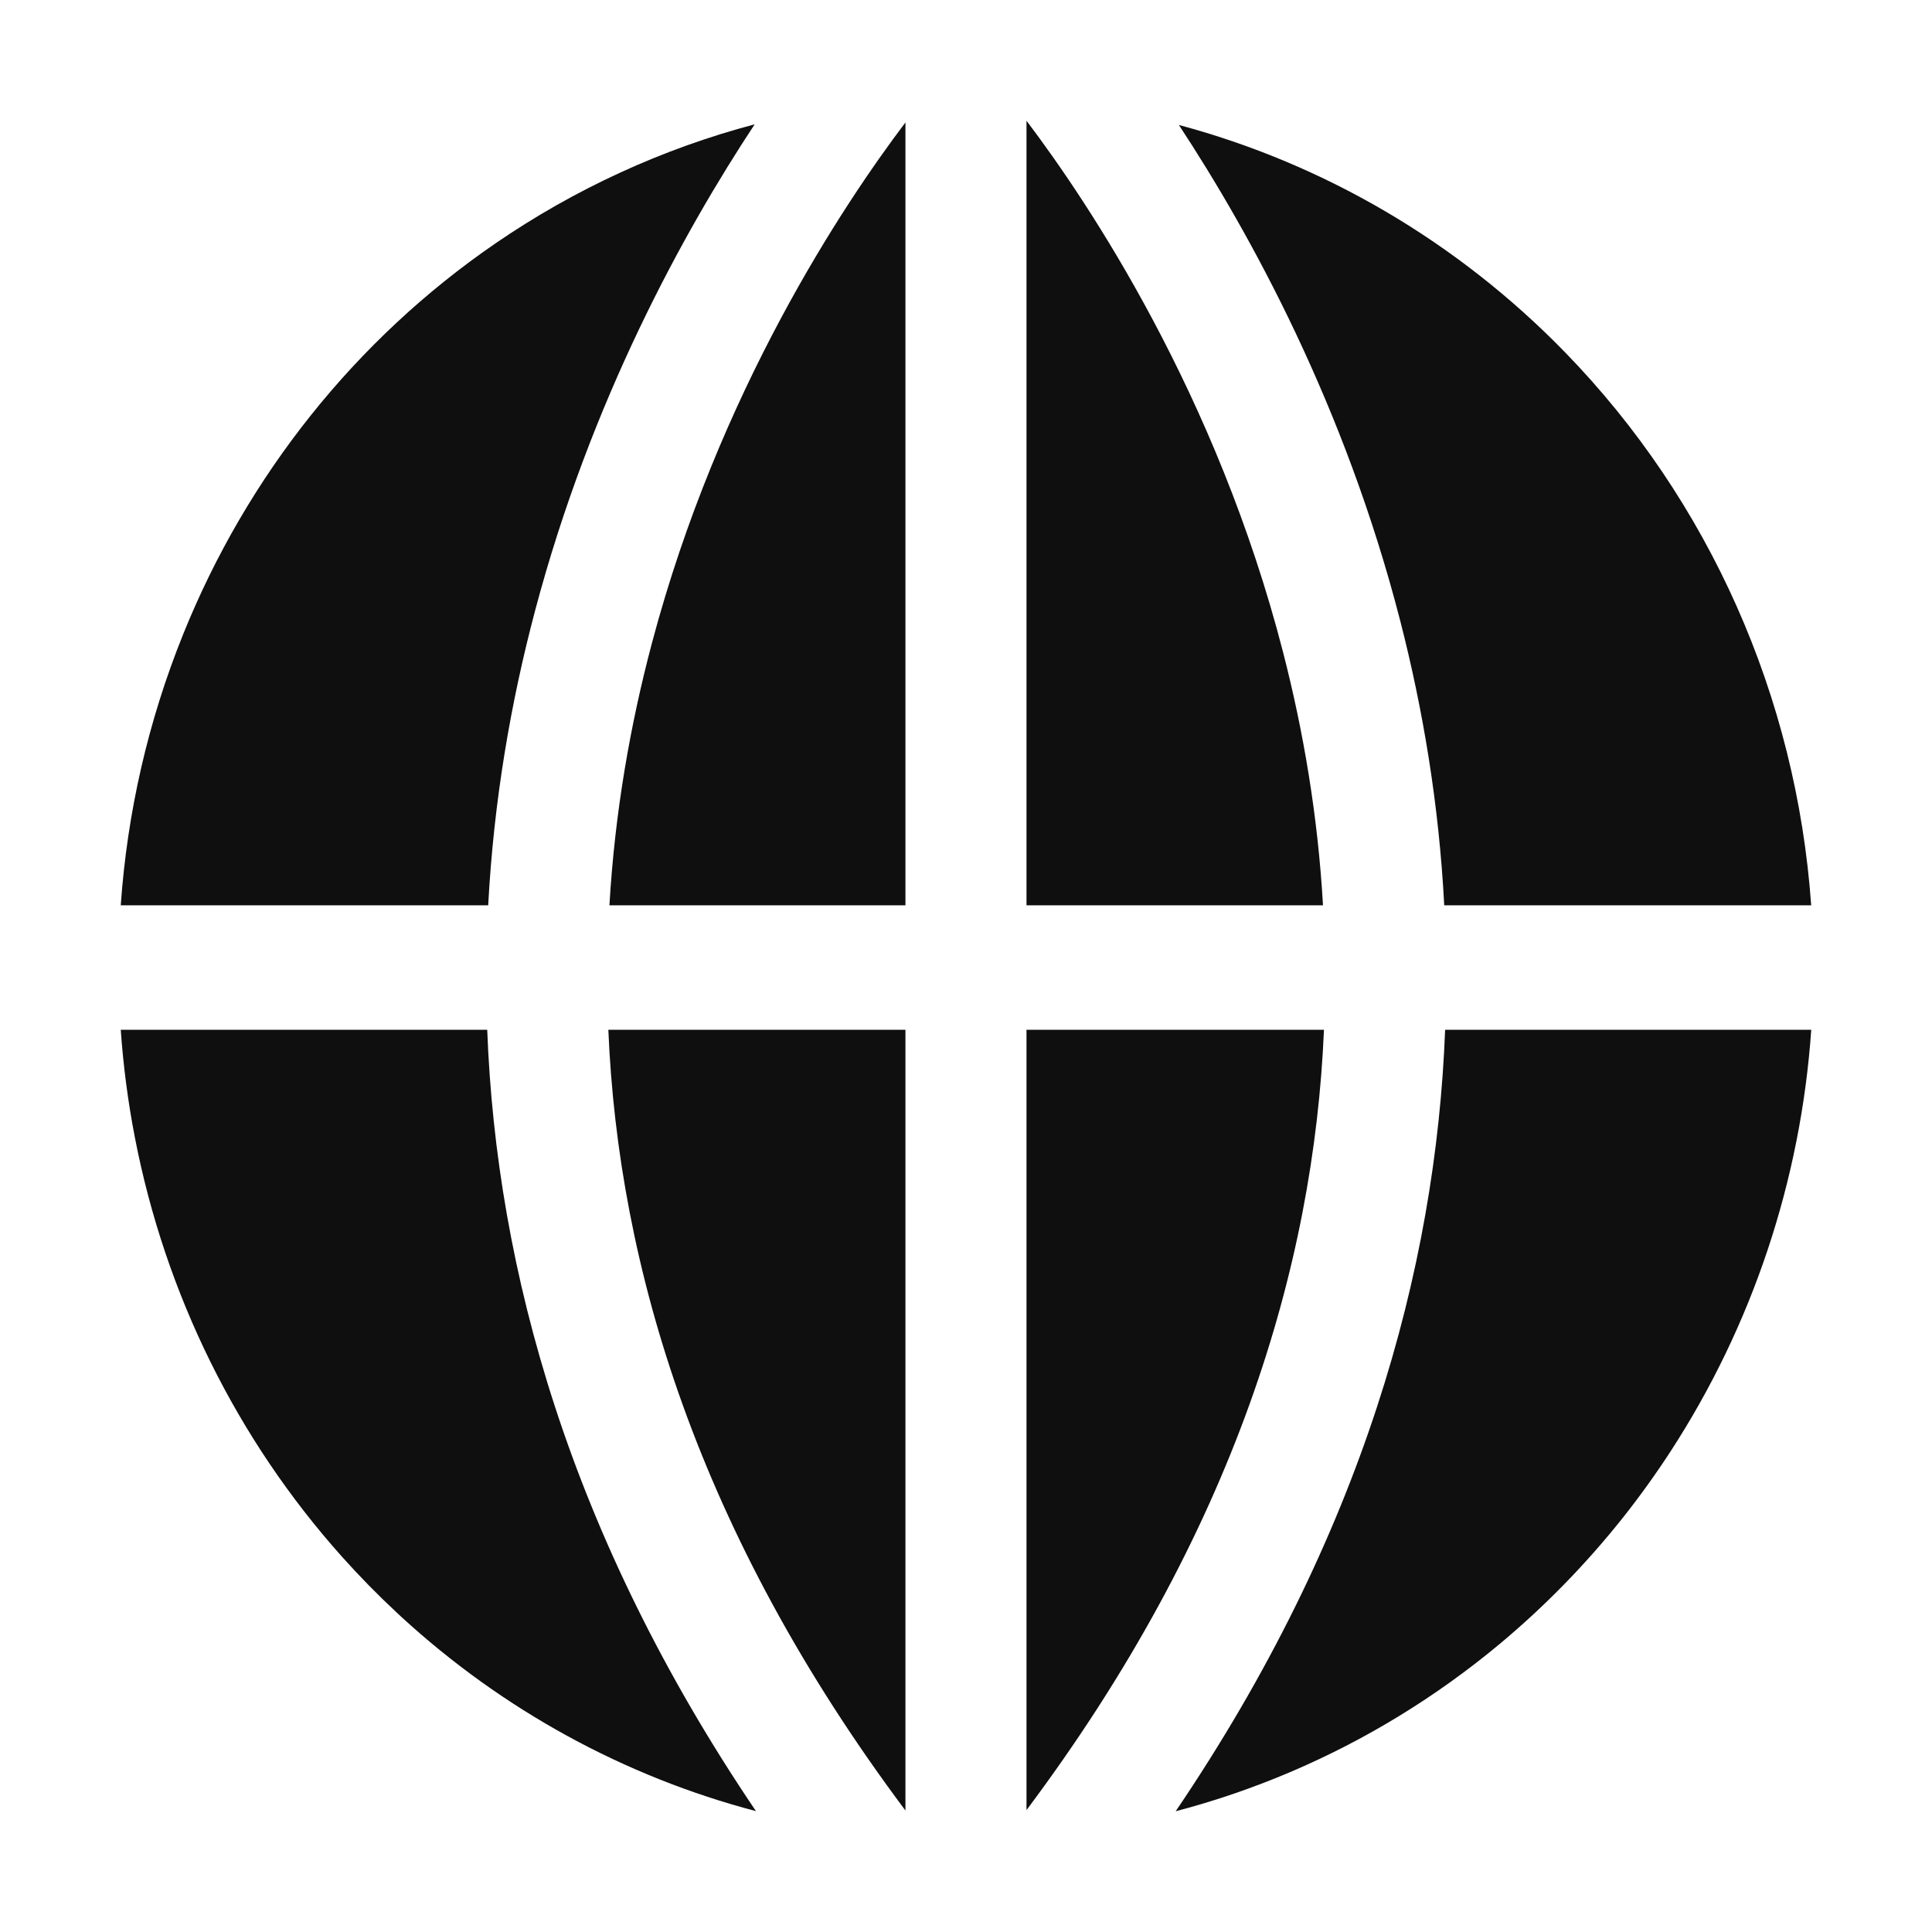 <svg width="32" height="32" viewBox="0 0 32 32" fill="none" xmlns="http://www.w3.org/2000/svg">
<path d="M5.666 25.786C3.926 23.841 2.737 21.439 2.234 18.84C2.119 18.249 2.042 17.653 2 17.056H8.07C8.22 21.029 9.435 25.437 12.521 29.998C10.341 29.425 8.327 28.322 6.649 26.782C6.624 26.759 6.599 26.736 6.575 26.713C6.259 26.419 5.955 26.109 5.666 25.786Z" fill="#0F0F0F"/>
<path d="M24.842 27.227C23.796 28.099 22.628 28.816 21.371 29.351C20.752 29.614 20.118 29.831 19.473 30C22.563 25.439 23.783 21.03 23.936 17.056H30C29.827 19.546 29.026 21.953 27.67 24.039C27.426 24.414 27.166 24.776 26.891 25.124C26.28 25.895 25.593 26.6 24.842 27.227Z" fill="#0F0F0F"/>
<path d="M19.526 2.07C21.925 2.712 24.137 4.001 25.92 5.833C28.314 8.292 29.755 11.549 29.999 14.995H23.921C23.834 13.323 23.568 11.744 23.192 10.282C22.277 6.724 20.716 3.879 19.526 2.07Z" fill="#0F0F0F"/>
<path d="M12.5 2.059C11.326 3.837 9.787 6.627 8.862 10.117C8.462 11.625 8.178 13.26 8.086 14.995H2C2.107 13.46 2.453 11.944 3.033 10.507C4.095 7.872 5.894 5.619 8.202 4.034C9.523 3.127 10.977 2.462 12.5 2.059Z" fill="#0F0F0F"/>
<path d="M14.997 2.028C13.98 3.373 11.905 6.475 10.796 10.659C10.441 11.998 10.184 13.45 10.094 14.995H14.997V2.028Z" fill="#0F0F0F"/>
<path d="M14.997 29.988C11.554 25.386 10.24 20.976 10.076 17.056H14.997V29.988Z" fill="#0F0F0F"/>
<path d="M21.253 10.808C21.587 12.105 21.828 13.508 21.913 14.995H17.002V2C18.032 3.361 20.154 6.533 21.253 10.808Z" fill="#0F0F0F"/>
<path d="M21.929 17.056H17.002V29.981C20.446 25.381 21.763 20.974 21.929 17.056Z" fill="#0F0F0F"/>
</svg>
